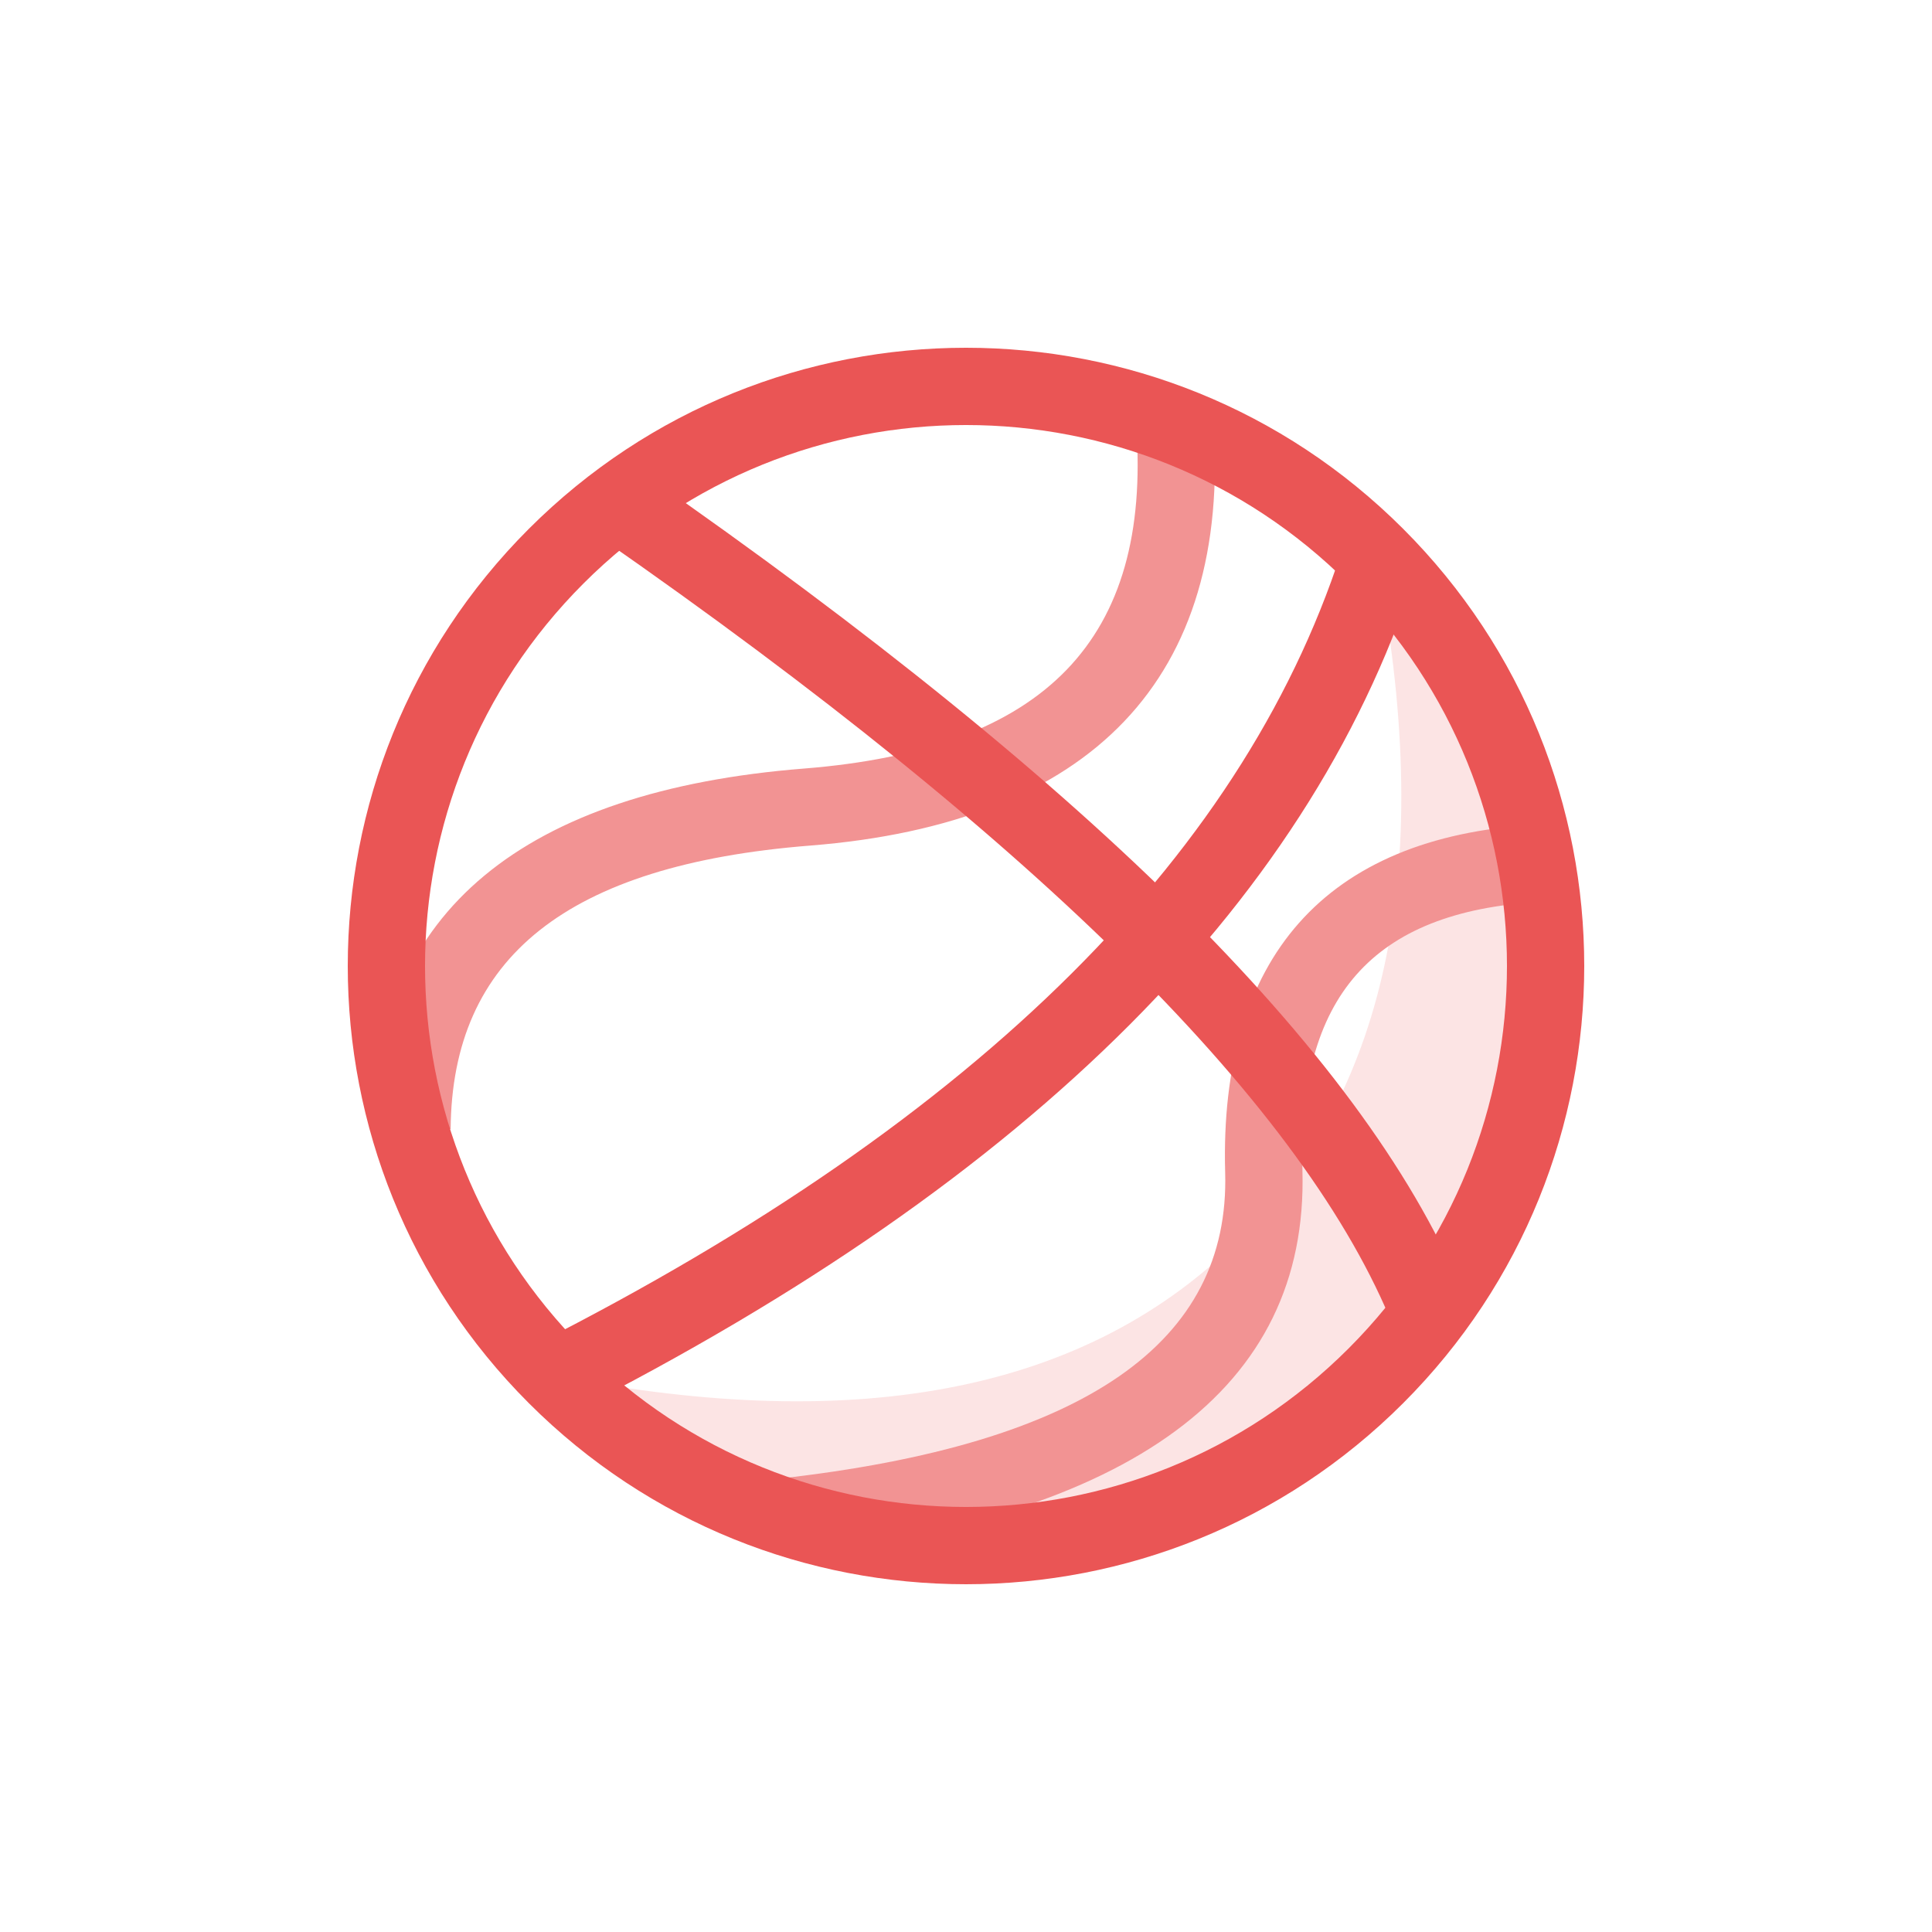 <?xml version="1.0" standalone="no"?><!DOCTYPE svg PUBLIC "-//W3C//DTD SVG 1.1//EN" "http://www.w3.org/Graphics/SVG/1.1/DTD/svg11.dtd"><svg class="icon" width="200px" height="200.00px" viewBox="0 0 1024 1024" version="1.1" xmlns="http://www.w3.org/2000/svg"><path d="M294.779 729.221c161.382 128.256 306.191 128.256 434.442 0 128.256-128.251 128.256-273.065 0-434.442 31.708 161.382 7.578 282.061-72.407 362.035-79.974 79.98-200.653 104.115-362.035 72.407z" fill="#FCE4E4" /><path d="M713.267 285.148l39.153 12.017c-54.349 177.07-204.82 327.537-449.935 451.881l-18.534-36.531c236.047-119.741 378.66-262.349 429.312-427.366z" fill="#EA5555" /><path d="M602.23 225.874l40.858-2.908c9.697 136.3-64.164 213.361-213.709 225.213-129.198 10.235-189.824 59.597-190.531 150.236l-40.96-0.317c0.896-114.693 79.862-178.995 228.255-190.751 128.046-10.148 184.115-68.649 176.087-181.473zM815.427 478.054l-2.437-40.883c-110.387 6.589-166.871 70.472-163.625 184.32 2.56 89.713-73.308 144.113-237.363 162.314l4.521 40.709c182.579-20.255 277.094-88.028 273.787-204.196-2.627-92.037 37.135-137.011 125.117-142.259z" fill="#F29393" /><path d="M317.481 284.436l23.383-33.628c240.712 167.383 386.012 312.678 435.958 437.852l-38.042 15.181c-46.208-115.789-186.66-256.246-421.299-419.405z" fill="#EA5555" /><path d="M280.294 743.706c-127.964-127.969-127.964-335.442 0-463.411 127.969-127.964 335.442-127.964 463.411 0 127.964 127.969 127.964 335.442 0 463.411-127.969 127.964-335.442 127.964-463.411 0z m28.964-28.964c111.974 111.974 293.514 111.974 405.484 0 111.974-111.974 111.974-293.514 0-405.484-111.974-111.974-293.514-111.974-405.484 0-111.974 111.974-111.974 293.514 0 405.484z" fill="#EA5555" /></svg>